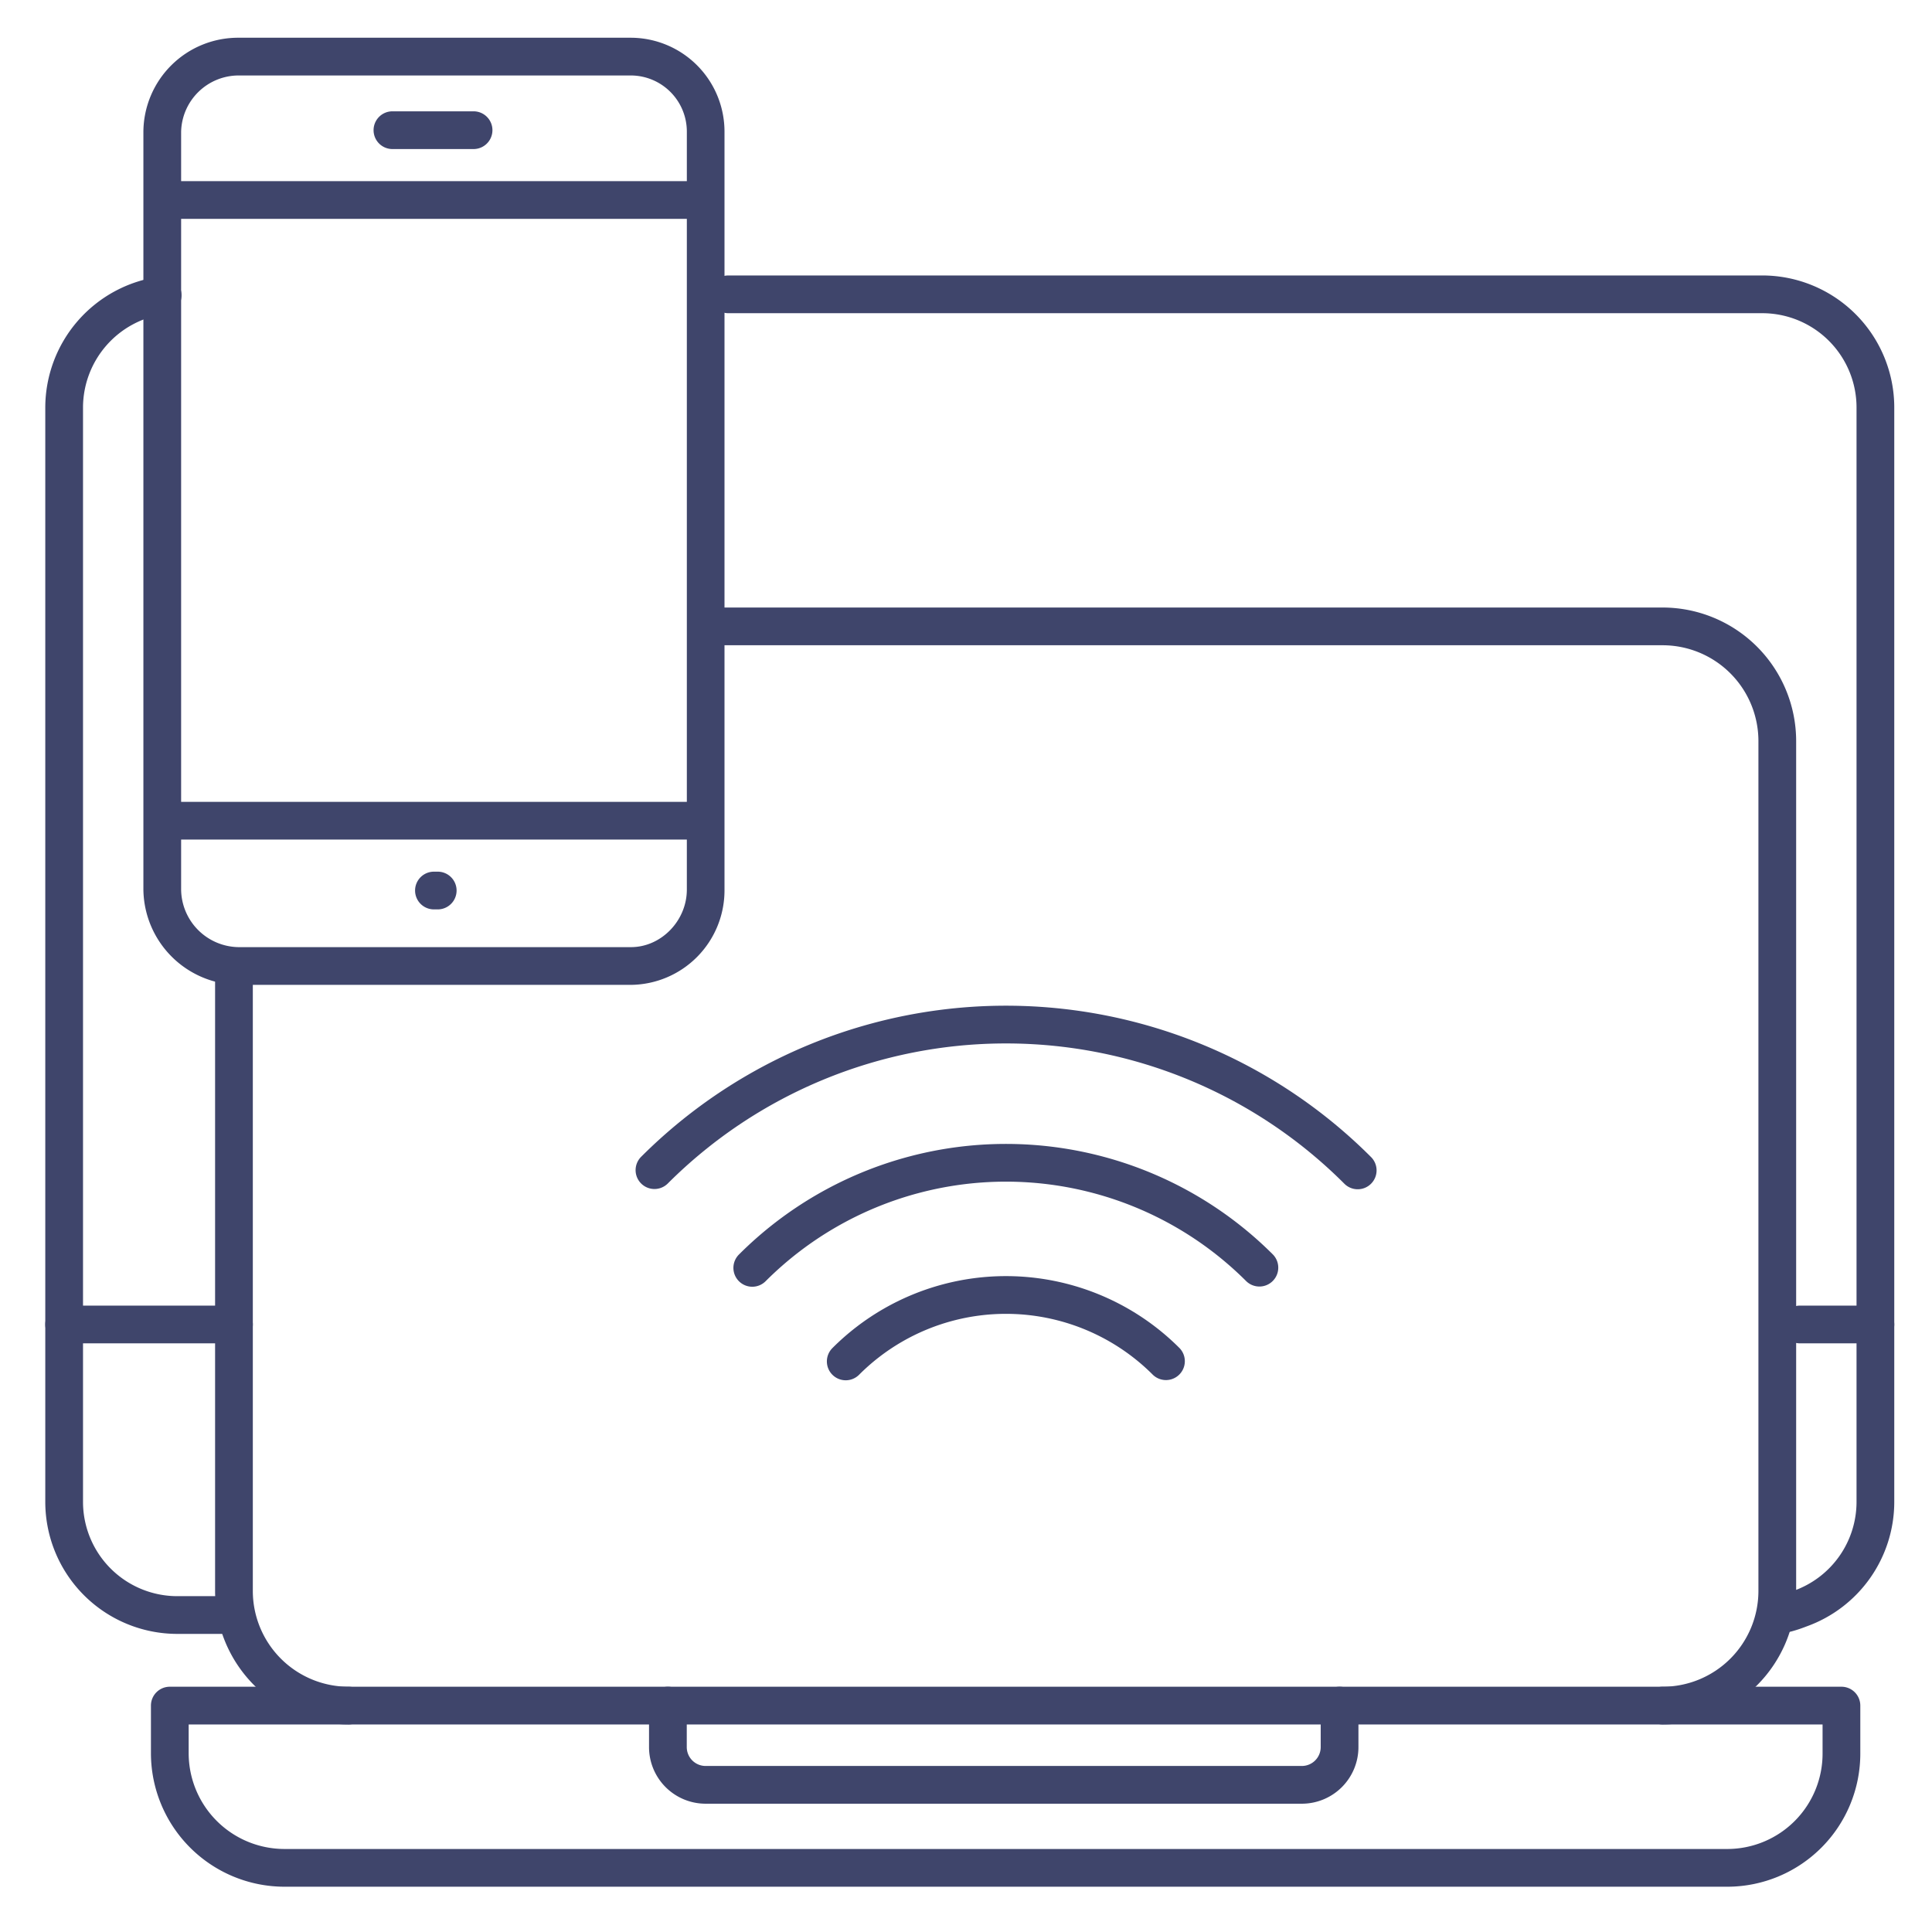 <?xml version="1.0" ?><svg viewBox="0 0 512 512" xmlns="http://www.w3.org/2000/svg"><defs><style>.cls-1{fill:#3f456b;}</style></defs><title/><g id="Lines"><path class="cls-1" d="M470.5,433a5,5,0,0,1,0-10,17.49,17.49,0,0,0,4.54-1.31l.29-.11A25,25,0,0,0,492,398V108a25,25,0,0,0-25-25H193a5,5,0,0,1,0-10H467a35,35,0,0,1,35,35V398a35.07,35.07,0,0,1-23.19,33C477.71,431.42,473.68,433,470.5,433Z"/><path class="cls-1" d="M62,433H47a35,35,0,0,1-35-35V108A35.08,35.08,0,0,1,42.34,73.31a5,5,0,1,1,1.32,9.91A25.06,25.06,0,0,0,22,108V398a25,25,0,0,0,25,25H62a5,5,0,0,1,0,10Z"/><path class="cls-1" d="M497,356H477a5,5,0,0,1,0-10h20a5,5,0,0,1,0,10Z"/><path class="cls-1" d="M62,356H17a5,5,0,0,1,0-10H62a5,5,0,0,1,0,10Z"/><path class="cls-1" d="M186,58H44.5a5,5,0,0,1,0-10H186a5,5,0,0,1,0,10Z"/><path class="cls-1" d="M186,222.5H44.5a5,5,0,0,1,0-10H186a5,5,0,0,1,0,10Z"/><path class="cls-1" d="M167.2,261h-104A25.58,25.58,0,0,1,38,235.75V34.92A25.1,25.1,0,0,1,63.22,10h104A24.89,24.89,0,0,1,192,34.92V235.75A25.05,25.05,0,0,1,167.2,261ZM63.22,20A15.27,15.27,0,0,0,48,34.92V235.75A15.44,15.44,0,0,0,63.22,251h104c8,0,14.8-7,14.8-15.25V34.92A14.88,14.88,0,0,0,167.2,20Z"/><path class="cls-1" d="M125.5,39.5H104a5,5,0,0,1,0-10h21.5a5,5,0,0,1,0,10Z"/><path class="cls-1" d="M345,478H187a15,15,0,0,1-15-15V452a5,5,0,0,1,10,0v11a5,5,0,0,0,5,5H345a5,5,0,0,0,5-5V452a5,5,0,0,1,10,0v11A15,15,0,0,1,345,478Z"/><path class="cls-1" d="M457.9,500H75.38A35.42,35.42,0,0,1,40,464.62V452a5,5,0,0,1,5-5H488a5,5,0,0,1,5,5v12.62A35.28,35.28,0,0,1,457.9,500ZM50,457v7.62A25.4,25.4,0,0,0,75.38,490H457.9A25.27,25.27,0,0,0,483,464.62V457Z"/><path class="cls-1" d="M440.62,457a5,5,0,0,1,0-10A25.4,25.4,0,0,0,466,421.62V196.38A25.4,25.4,0,0,0,440.62,171H187.5a5,5,0,0,1,0-10H440.62A35.42,35.42,0,0,1,476,196.38V421.62A35.42,35.42,0,0,1,440.62,457Z"/><path class="cls-1" d="M92.38,457A35.42,35.42,0,0,1,57,421.62V256.33a5,5,0,0,1,10,0V421.62A25.4,25.4,0,0,0,92.38,447a5,5,0,0,1,0,10Z"/><path class="cls-1" d="M116,241h-1a5,5,0,0,1,0-10h1a5,5,0,0,1,0,10Z"/></g><g id="Outline"><path class="cls-1" d="M224.12,365.79a5,5,0,0,1-3.53-8.53,65,65,0,0,1,92,0,5,5,0,0,1-7.07,7.07,55,55,0,0,0-77.86,0A5,5,0,0,1,224.12,365.79Z"/><path class="cls-1" d="M199.36,341a5,5,0,0,1-3.54-8.53,100.06,100.06,0,0,1,141.53,0,5,5,0,0,1-7.07,7.07,90.06,90.06,0,0,0-127.39,0A5,5,0,0,1,199.36,341Z"/><path class="cls-1" d="M173.43,315.1a5,5,0,0,1-3.53-8.53,136.74,136.74,0,0,1,193.38,0,5,5,0,1,1-7.07,7.07,126.75,126.75,0,0,0-179.24,0A5,5,0,0,1,173.43,315.1Z"/></g></svg>